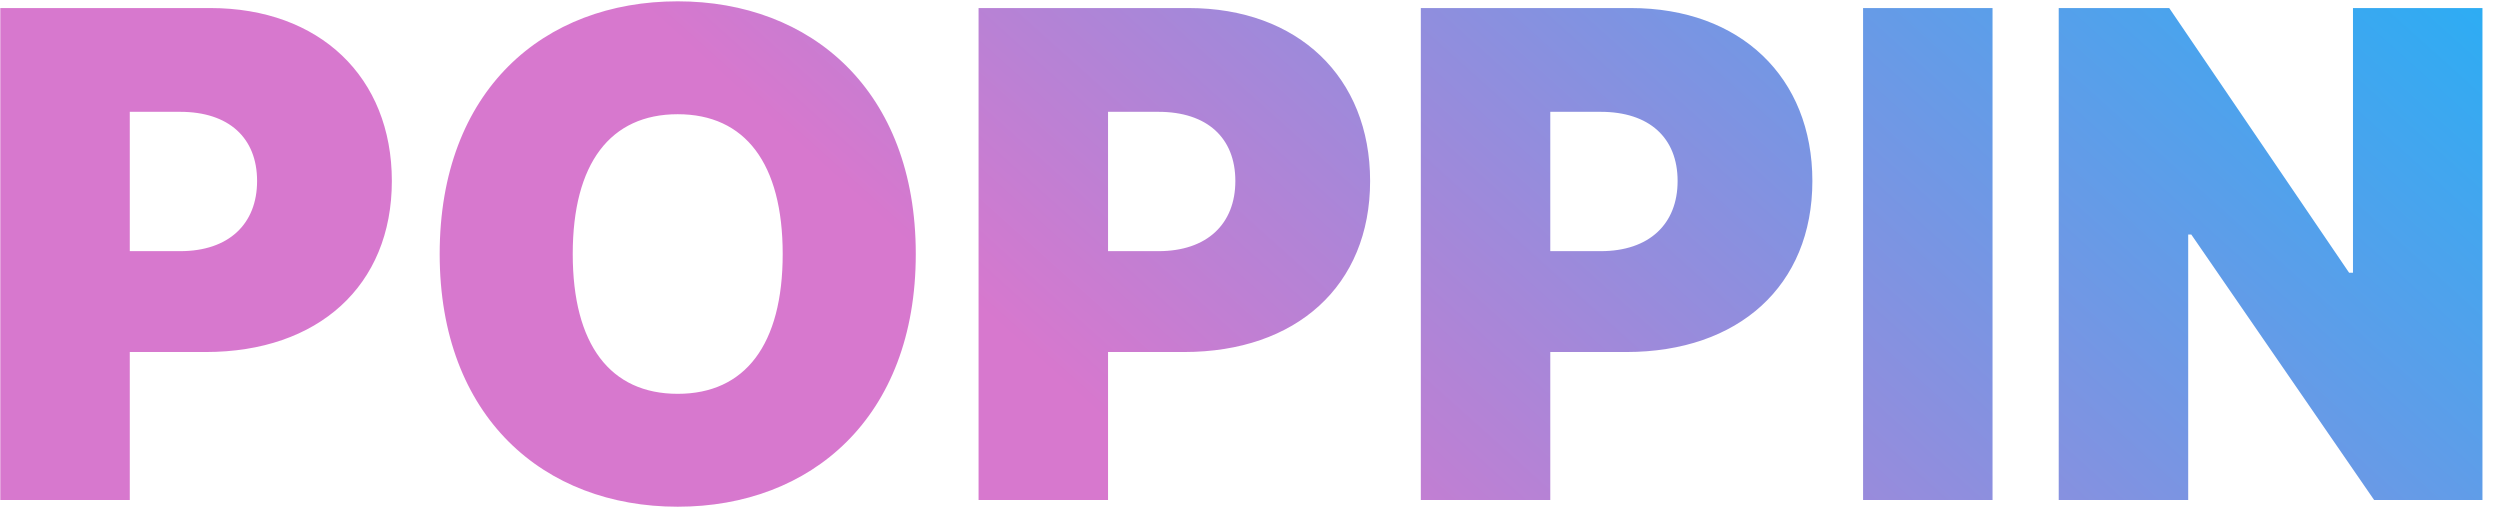 <svg width="115" height="24" viewBox="0 0 115 24" fill="none" xmlns="http://www.w3.org/2000/svg">
<path d="M0.014 23V0.37H9.671C14.71 0.37 18.025 3.552 18.025 8.326C18.025 13.144 14.633 16.193 9.461 16.193H5.97V23H0.014ZM5.97 11.553H8.29C10.522 11.553 11.826 10.304 11.826 8.326C11.826 6.337 10.522 5.144 8.29 5.144H5.97V11.553ZM42.126 11.685C42.126 19.221 37.297 23.309 31.175 23.309C25.009 23.309 20.225 19.177 20.225 11.685C20.225 4.149 25.009 0.061 31.175 0.061C37.297 0.061 42.126 4.149 42.126 11.685ZM26.346 11.685C26.346 15.851 28.07 18.116 31.175 18.116C34.28 18.116 36.004 15.851 36.004 11.685C36.004 7.519 34.28 5.254 31.175 5.254C28.07 5.254 26.346 7.519 26.346 11.685ZM45.014 23V0.37H54.671C59.71 0.37 63.025 3.552 63.025 8.326C63.025 13.144 59.633 16.193 54.461 16.193H50.97V23H45.014ZM50.97 11.553H53.29C55.522 11.553 56.826 10.304 56.826 8.326C56.826 6.337 55.522 5.144 53.29 5.144H50.97V11.553ZM65.358 23V0.37H75.015C80.054 0.37 83.369 3.552 83.369 8.326C83.369 13.144 79.976 16.193 74.805 16.193H71.313V23H65.358ZM71.313 11.553H73.634C75.866 11.553 77.17 10.304 77.17 8.326C77.17 6.337 75.866 5.144 73.634 5.144H71.313V11.553ZM91.657 0.37V23H85.701V0.37H91.657ZM114.193 0.37V23H109.21L100.801 10.79H100.657V23H94.701V0.37H99.784L108.06 12.547H108.237V0.37H114.193Z" fill="url(#paint0_linear_3217_18613)"/>
<defs>
<linearGradient id="paint0_linear_3217_18613" x1="111.807" y1="-13" x2="68.499" y2="35.244" gradientUnits="userSpaceOnUse">
<stop stop-color="#14B4F9"/>
<stop offset="1" stop-color="#D778CE"/>
</linearGradient>
</defs>
</svg>
